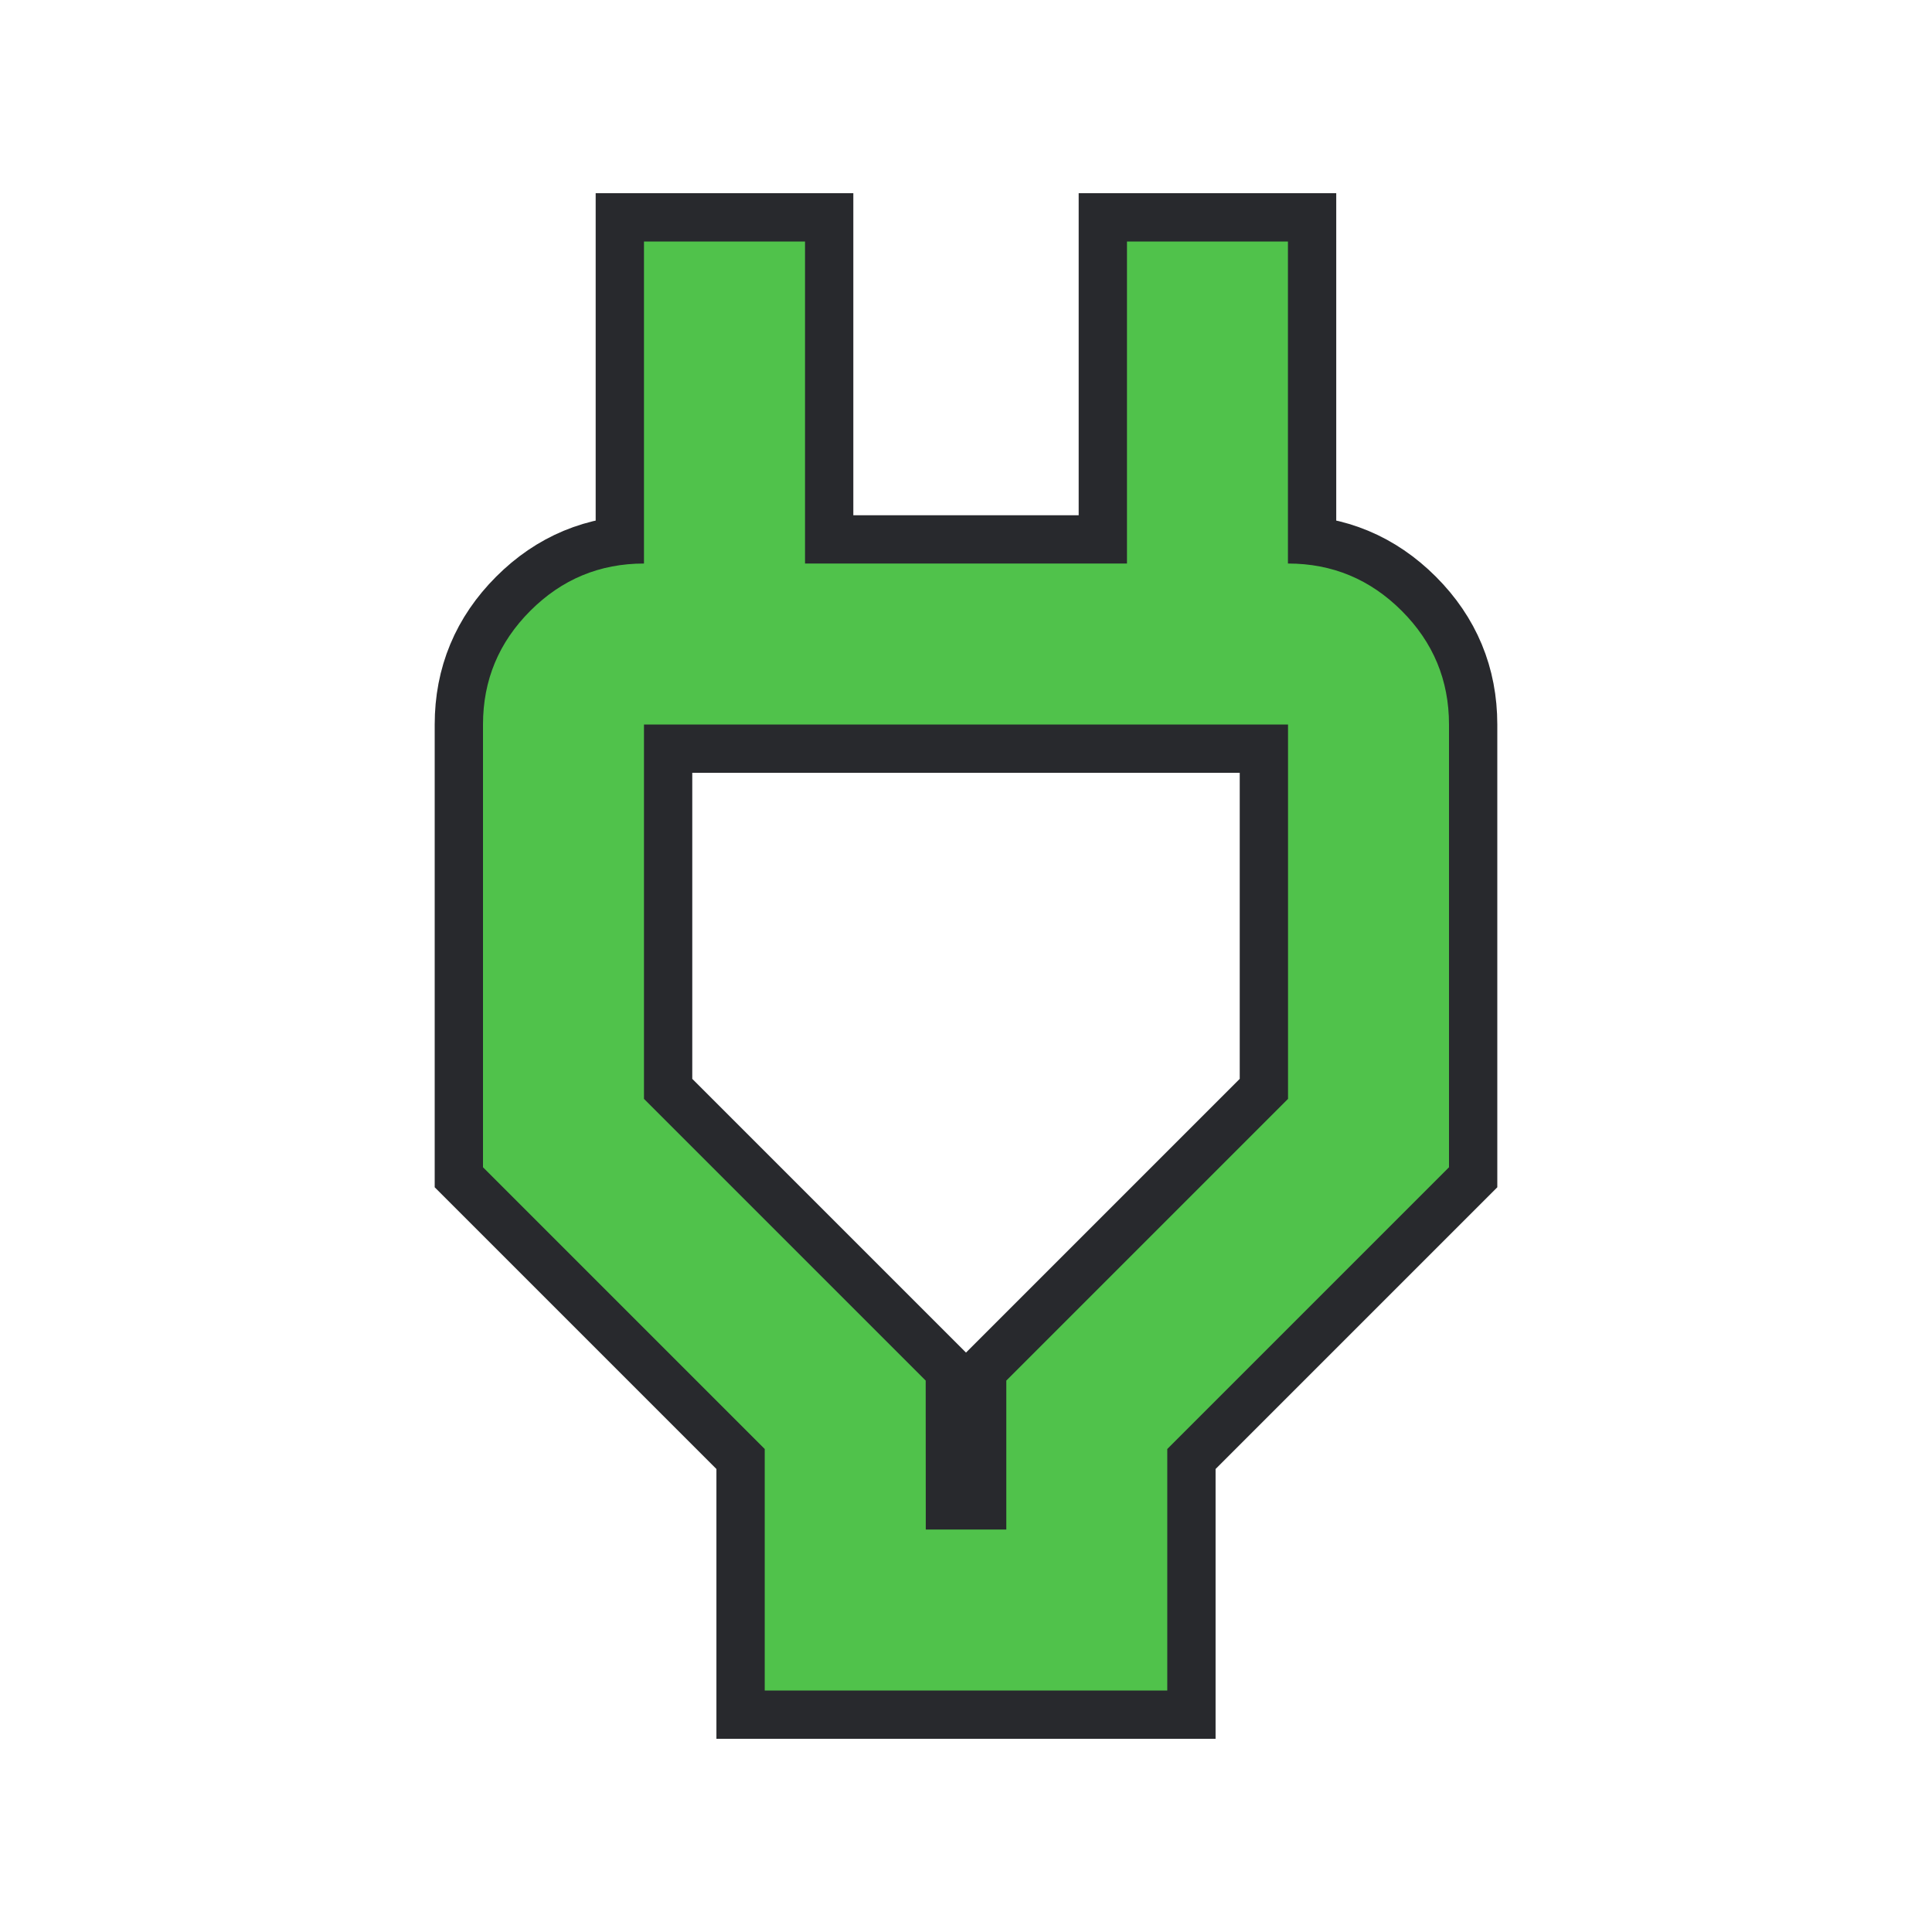 <svg height="22" width="22" xmlns="http://www.w3.org/2000/svg">
  <style type="text/css" id="current-color-scheme">
    .ColorScheme-PositiveText {
      color: #50c24b;
    }

    .ColorScheme-Background {
      color: #28292d;
    }
  </style>
  <rect width="22" height="22" opacity="0" />
  <path
    d="m 10.542,17.417 h 0.917 V 15.721 L 14.667,12.513 V 8.25 H 7.333 v 4.263 l 3.208,3.208 z M 8.708,19.25 V 16.5 L 5.5,13.292 V 8.25 Q 5.5,7.494 6.039,6.955 6.577,6.417 7.333,6.417 H 8.25 L 7.333,7.333 V 2.75 H 9.167 V 6.417 H 12.833 V 2.75 h 1.833 V 7.333 L 13.75,6.417 h 0.917 q 0.756,0 1.295,0.539 Q 16.5,7.494 16.5,8.25 v 5.042 L 13.292,16.5 v 2.75 z M 11,12.833 Z"
    class="ColorScheme-Background" stroke-width="5%" stroke="currentColor" />
  <path
    d="m 10.542,17.417 h 0.917 V 15.721 L 14.667,12.513 V 8.25 H 7.333 v 4.263 l 3.208,3.208 z M 8.708,19.25 V 16.5 L 5.5,13.292 V 8.25 Q 5.5,7.494 6.039,6.955 6.577,6.417 7.333,6.417 H 8.25 L 7.333,7.333 V 2.75 H 9.167 V 6.417 H 12.833 V 2.75 h 1.833 V 7.333 L 13.75,6.417 h 0.917 q 0.756,0 1.295,0.539 Q 16.5,7.494 16.5,8.25 v 5.042 L 13.292,16.5 v 2.75 z M 11,12.833 Z"
    class="ColorScheme-PositiveText" fill="currentColor" />
</svg>